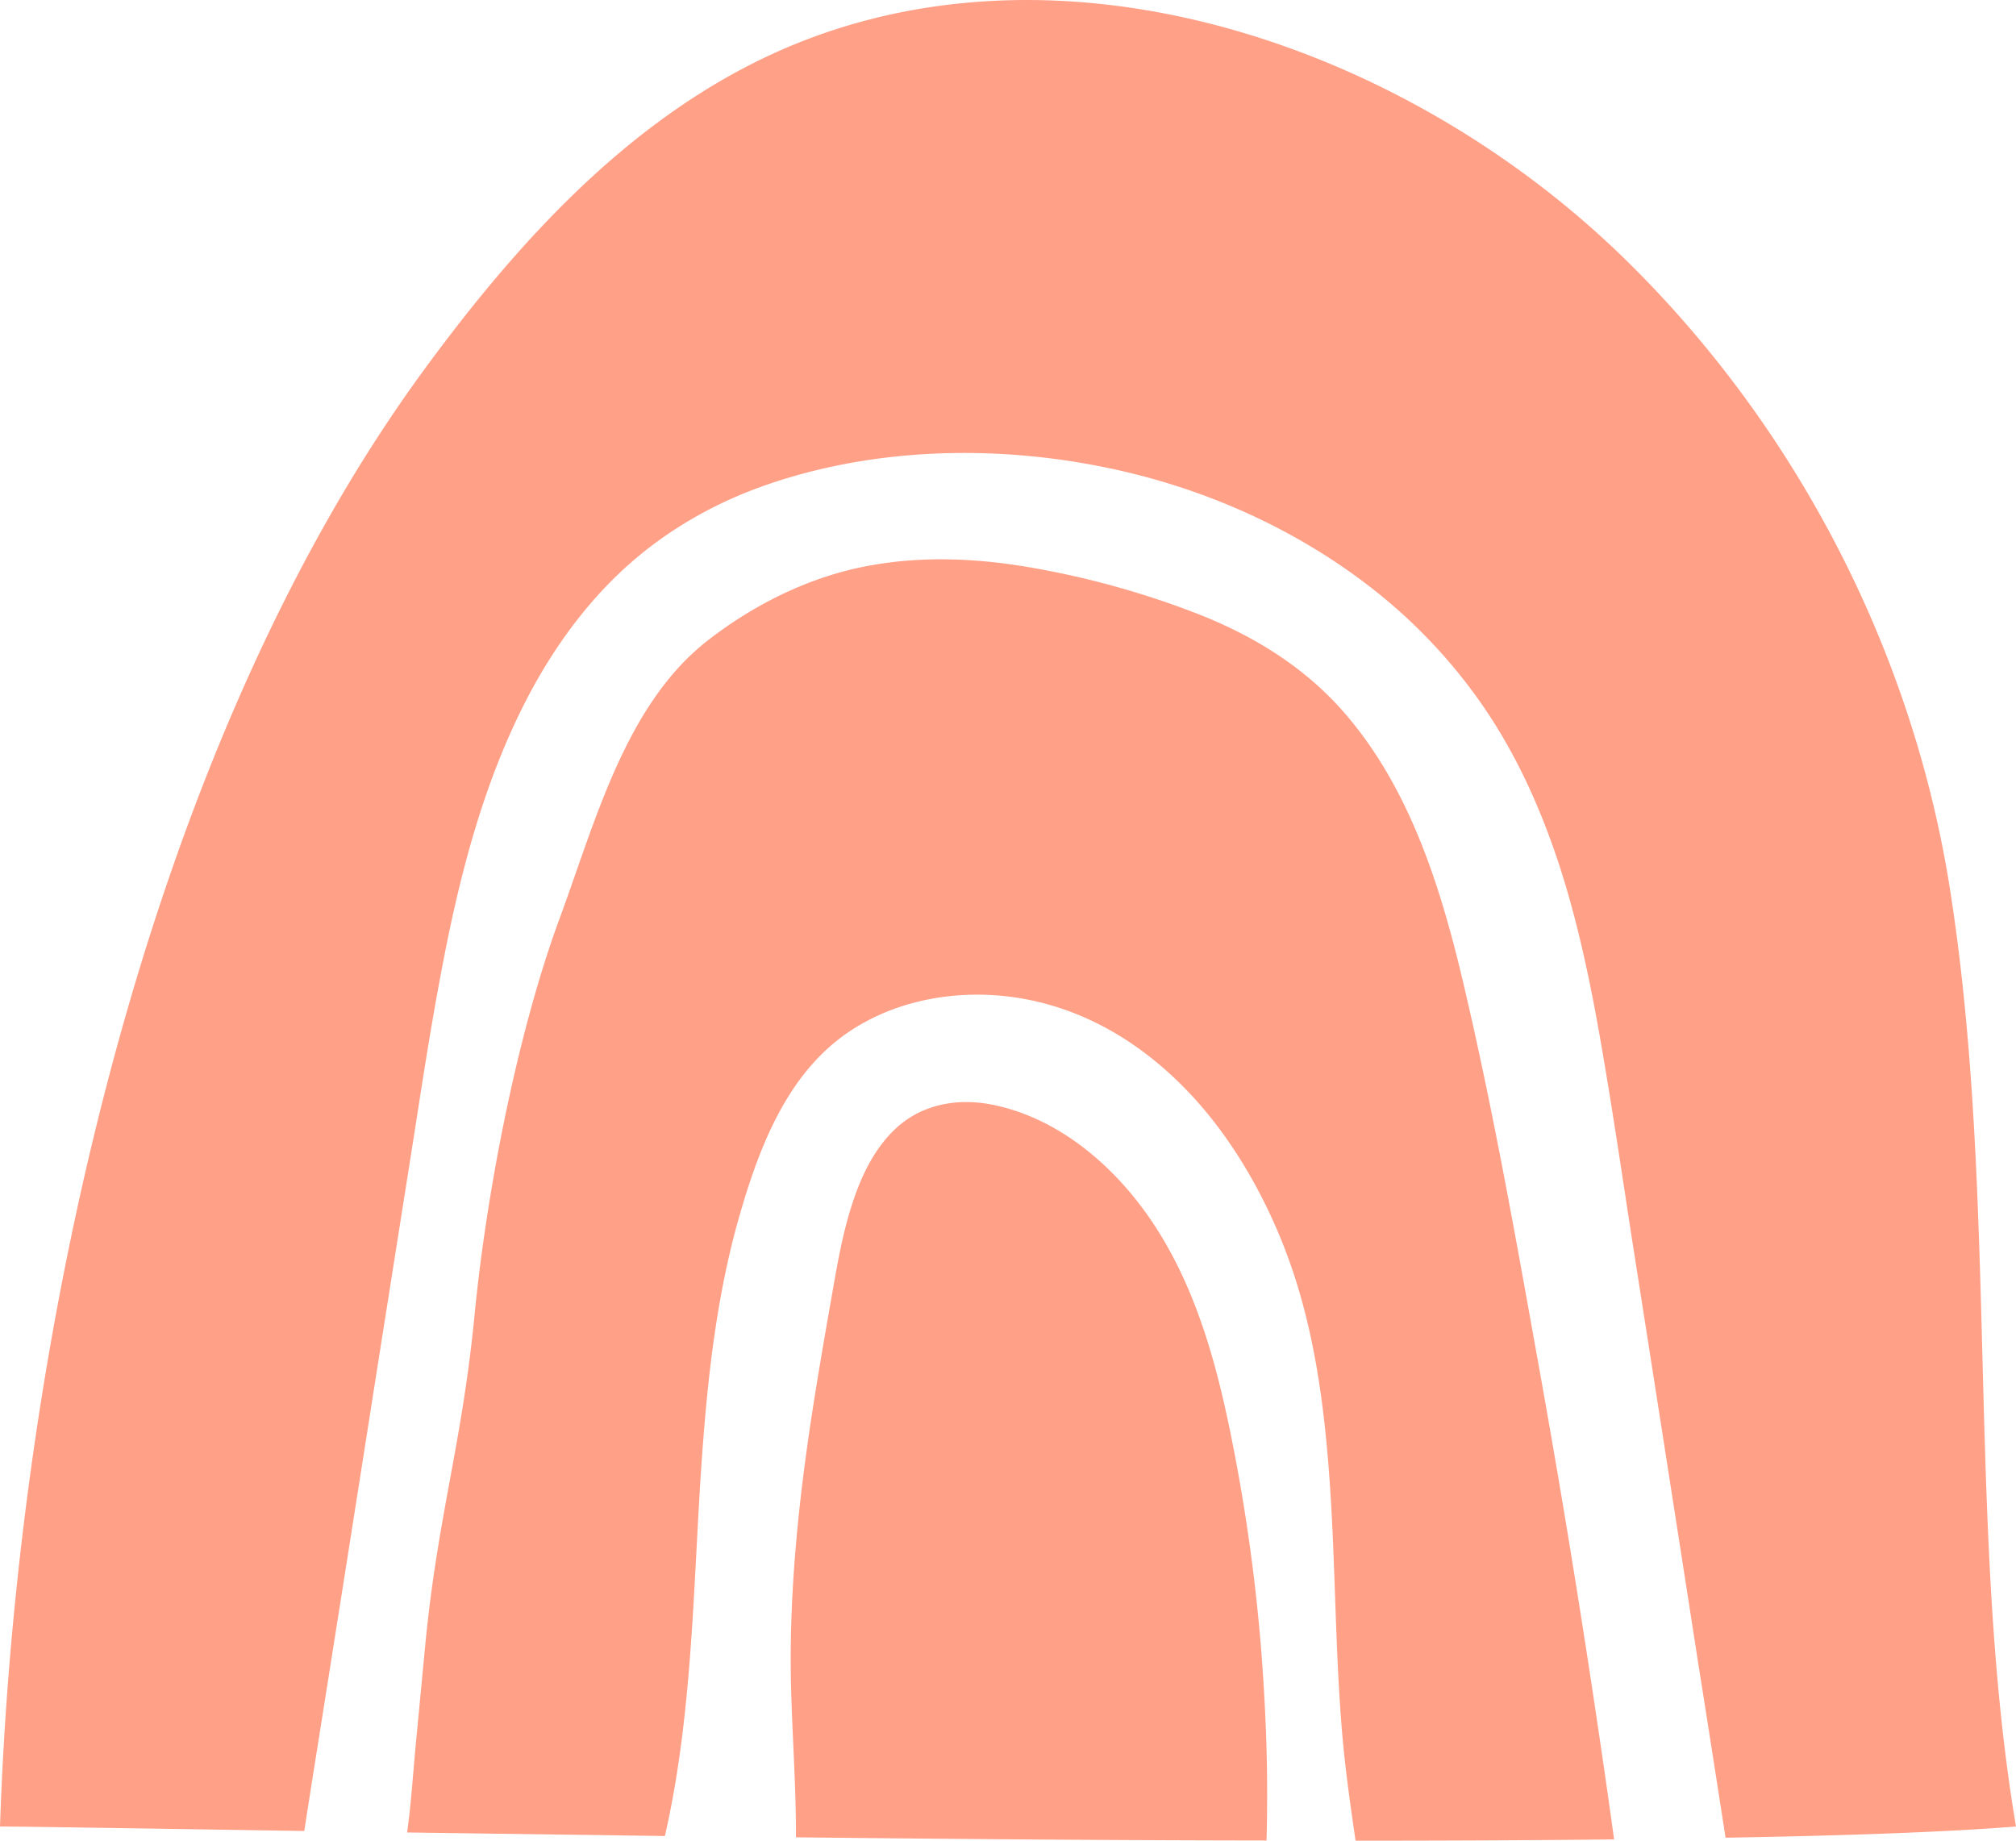 <svg xmlns="http://www.w3.org/2000/svg" width="1080" height="986.1" viewBox="0 0.021 1080 986.079" style=""><g><g fill="#ffa087" data-name="Layer 2"><path d="M677.5 912.5a966.5 966.5 0 0 0-16.7-136.7c-8-41.2-18.8-83.1-41.9-118.7-20-30.9-50.8-58.2-87.9-65.4-18.8-3.6-38.1.1-52.1 13.8-11.1 10.8-17.8 25.3-22.5 39.9-5.5 17-8.3 34.7-11.4 52.2-4 22.8-7.9 45.5-11.3 68.4-6.7 45.8-11.1 92-9.9 138.3.7 26.6 2.7 53.4 2.6 80 82.5.9 169 1.6 252.1 1.7 0-1.4.1-2.8.1-4.2q.8-34.6-1.1-69.3z"></path><path d="M822.9 723.7c-11.9-66.3-23.8-132.9-39.3-198.4-12.4-52.3-29.6-106.6-66.6-147-20.6-22.4-46.6-38.1-74.8-49.2a466.1 466.1 0 0 0-94.4-25.8c-32.5-5.2-66.1-5.5-98 3.4-25.8 7.3-49.8 20.2-70.9 36.6-43.9 34.4-60 97-79.2 149-22.8 61.9-39.2 147.3-45.5 212.5-6.9 70.4-19.8 107.3-26.5 177.7l-5.1 53.5c-1.4 15.2-2.4 30.6-4.5 45.7l138.1 1.9c16-70.1 15-142.9 20.7-214.2 3.1-39 8-78.1 18.6-115.8 10.2-36 24.5-75.2 55.7-98.3 27.9-20.6 65.1-26.4 98.8-19.9s62.3 24.5 85.4 48.3 41.2 54.7 53.3 86.4c14.5 38 20.3 78.7 23.3 119 3.4 45.1 3.1 90.4 6.7 135.5 1.6 20.6 4.5 41 7.5 61.5 48.5 0 95.2-.2 138.5-.7q-3.6-26.2-7.5-52.5-15.4-104.8-34.3-209.2z"></path><path d="M202 733.6l17.7-112c5.1-32.1 9.8-64.2 15.8-96.2 10-54.3 23.7-109.3 50.5-158 12.8-23.1 28.7-44.6 48.1-62.5 22.5-20.7 49.2-35.9 78.1-45.7 55.9-19 118.1-20.8 175.9-9.6 54.1 10.4 106.1 33.1 149.3 67.5a285.4 285.4 0 0 1 55.8 59.3c18.3 26.1 31.6 55.3 41.6 85.5s17.1 63.6 22.7 96c6.2 35.5 11.4 71.1 16.9 106.7q17.7 112.7 35.2 225.4 7.5 47.3 14.8 94.5c65.3-1.1 119.5-3.1 155.6-6-26.6-157.4-9.3-335-35.2-501.1-19.8-127.6-82-248.3-174.3-338.6C750.6 21.6 562.2-41.3 410.6 30.4c-75.4 35.7-133.6 99.8-182.9 167C76.3 403.6 8.6 722.9 0 978.5c18.8.1 79.3 1.1 163 2.4l3.5-22.5q17.9-112.5 35.5-224.8z"></path></g></g></svg>